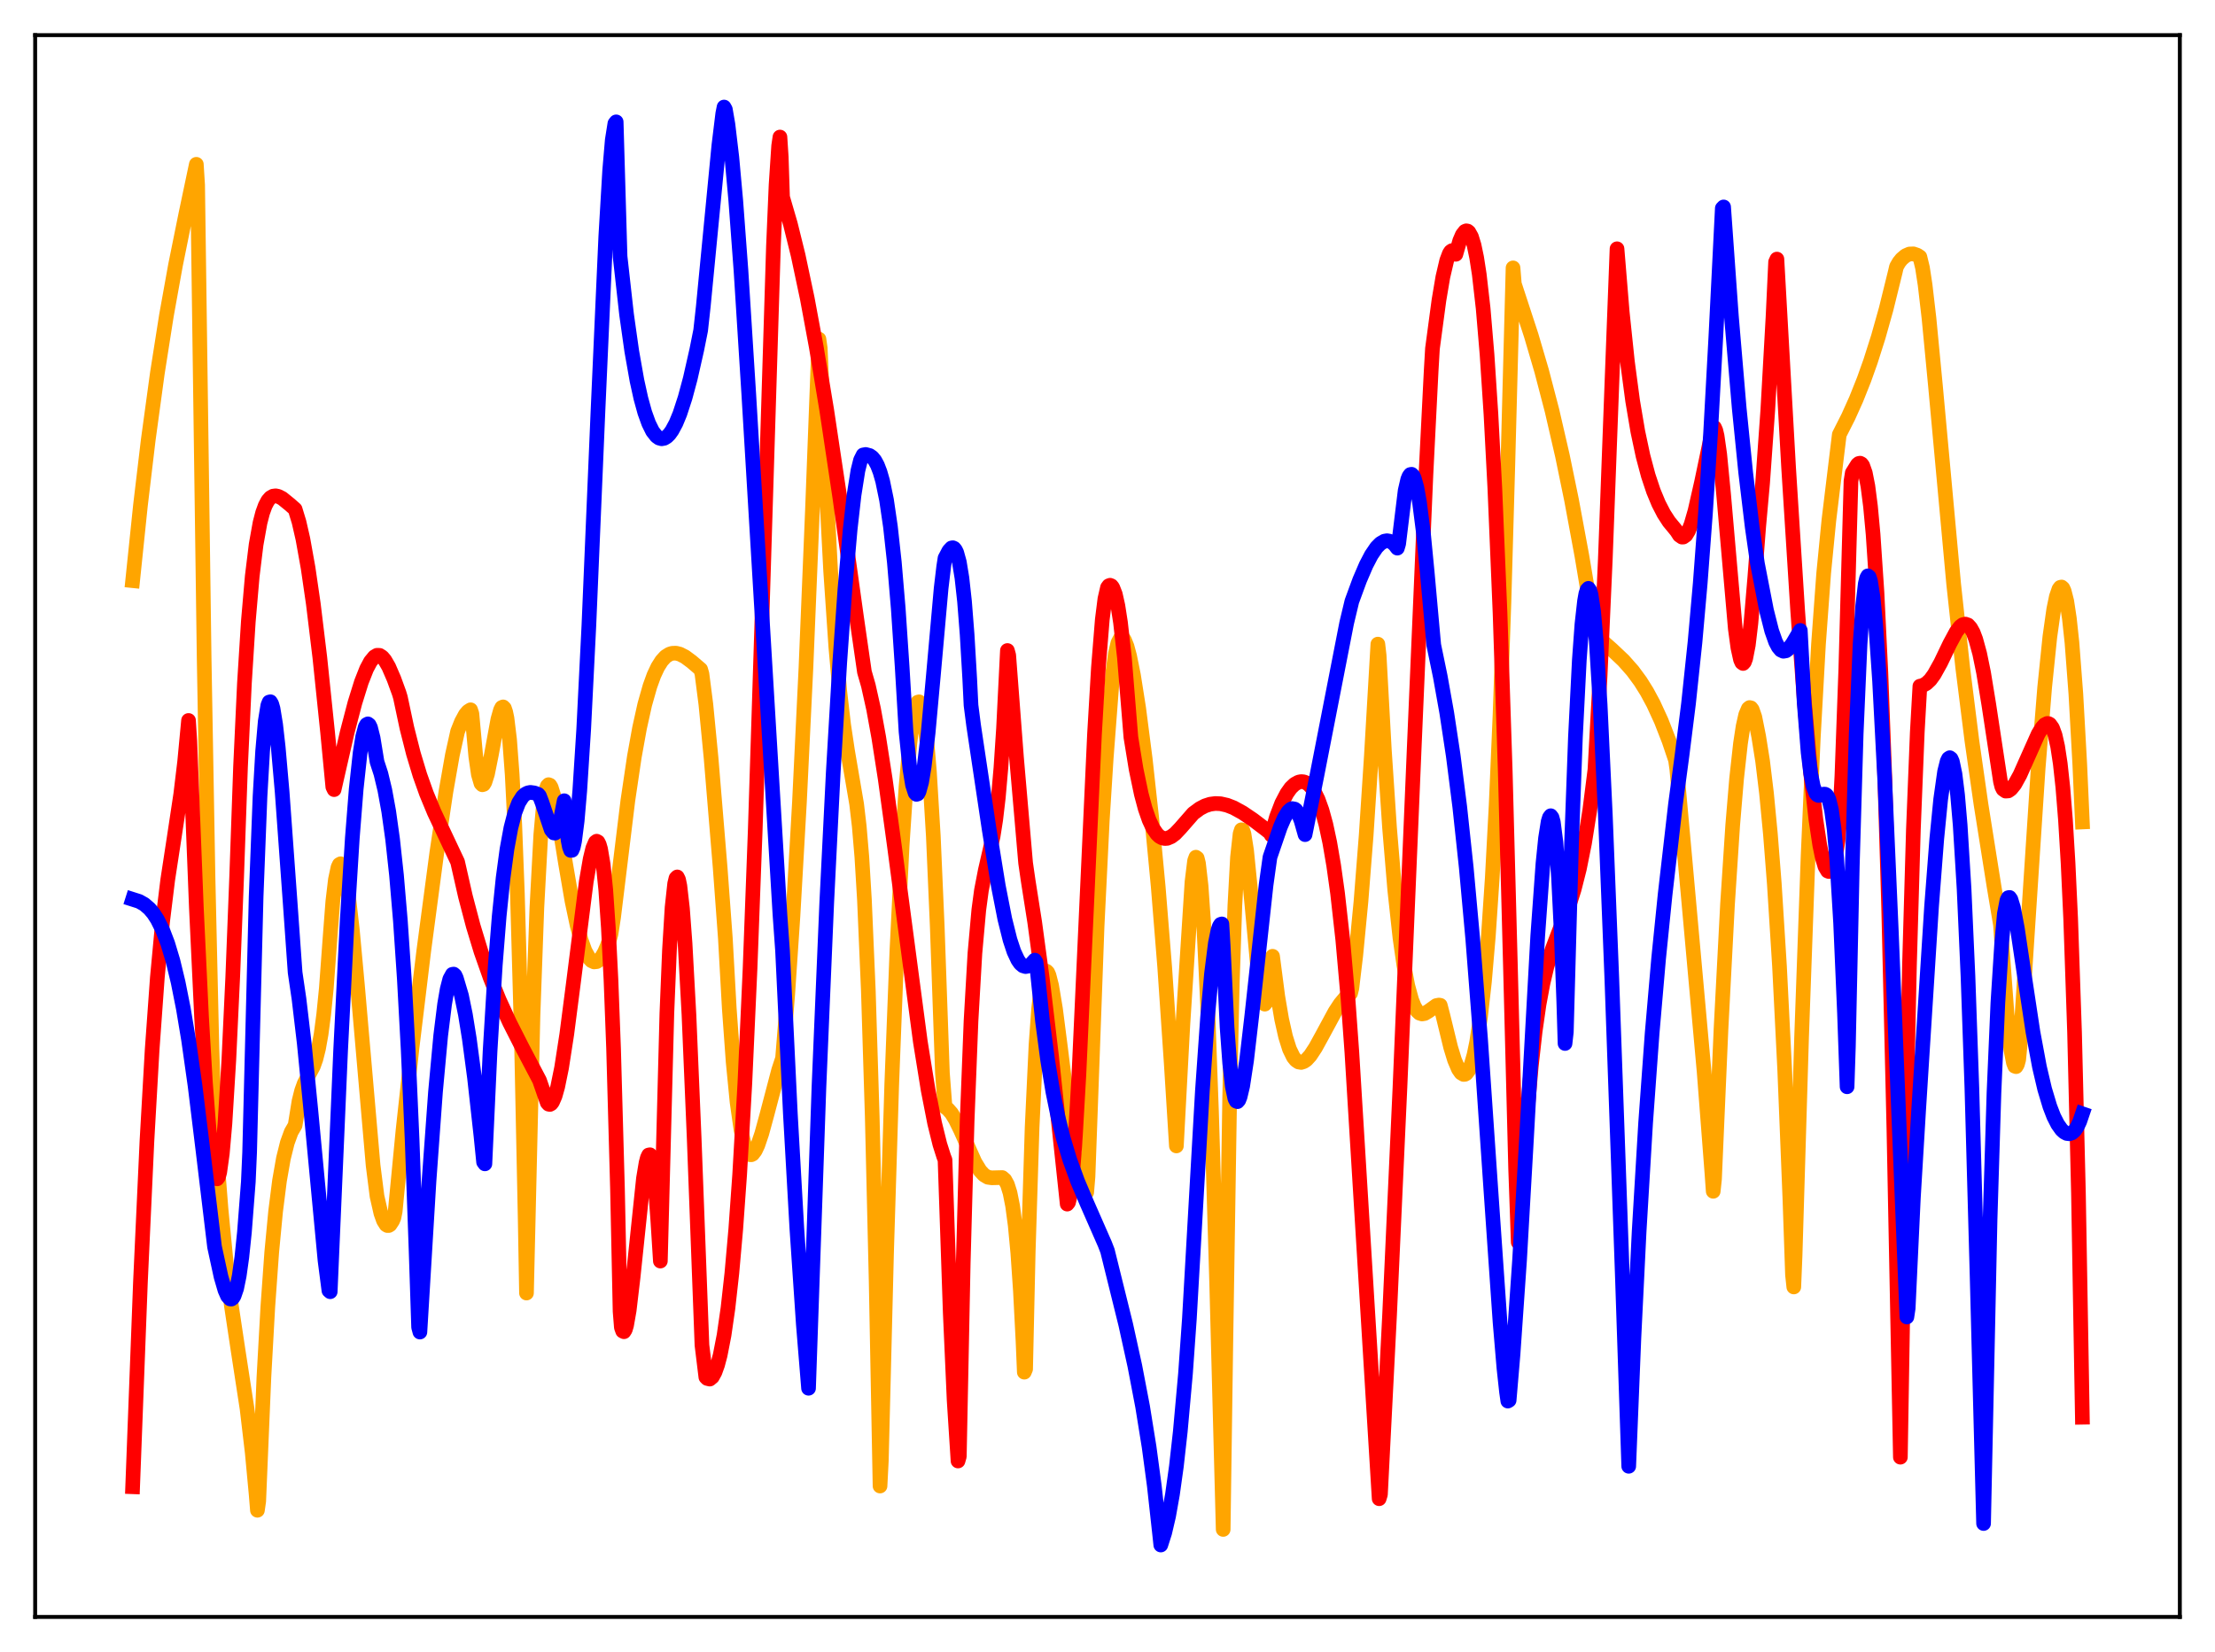<?xml version="1.0" encoding="utf-8" standalone="no"?>
<!DOCTYPE svg PUBLIC "-//W3C//DTD SVG 1.1//EN"
  "http://www.w3.org/Graphics/SVG/1.1/DTD/svg11.dtd">
<svg xmlns:xlink="http://www.w3.org/1999/xlink" width="453.6pt" height="338.4pt" viewBox="0 0 453.6 338.4" xmlns="http://www.w3.org/2000/svg" version="1.1">
 <defs>
  <style type="text/css">*{stroke-linejoin: round; stroke-linecap: butt}</style>
 </defs>
 <g id="figure_1">
  <g id="patch_1">
   <path d="M 0 338.4 
L 453.6 338.4 
L 453.6 0 
L 0 0 
z
" style="fill: #ffffff"/>
  </g>
  <g id="axes_1">
   <g id="patch_2">
    <path d="M 7.2 331.2 
L 446.4 331.2 
L 446.4 7.2 
L 7.2 7.2 
z
" style="fill: #ffffff"/>
   </g>
   <g id="matplotlib.axis_1"/>
   <g id="matplotlib.axis_2"/>
   <g id="line2d_1">
    <path d="M 27.164 118.938 
L 28.761 103.537 
L 30.358 90.109 
L 32.221 76.466 
L 34.084 64.622 
L 35.948 54.266 
L 38.077 43.753 
L 40.207 33.655 
L 40.473 37.89 
L 41.804 134.719 
L 42.602 179.823 
L 43.401 214.854 
L 43.933 230.684 
L 45.264 247.671 
L 46.329 258.711 
L 47.393 267.512 
L 48.724 276.379 
L 50.588 288.516 
L 51.652 297.535 
L 52.451 306.093 
L 52.717 309.354 
L 52.983 307.49 
L 54.048 282.067 
L 54.847 267.65 
L 55.645 256.52 
L 56.444 248.107 
L 57.242 241.824 
L 58.041 237.269 
L 58.839 234.066 
L 59.638 231.872 
L 60.436 230.509 
L 61.235 225.548 
L 61.767 223.417 
L 62.3 221.942 
L 63.098 220.418 
L 64.163 218.431 
L 64.695 216.933 
L 65.228 214.8 
L 65.76 211.814 
L 66.292 207.761 
L 66.825 202.434 
L 67.623 191.603 
L 68.156 184.644 
L 68.688 180.15 
L 69.22 177.648 
L 69.487 177.079 
L 69.753 176.929 
L 70.019 177.189 
L 70.285 177.788 
L 70.817 180.048 
L 71.35 183.481 
L 72.148 190.4 
L 73.213 201.968 
L 76.407 238.712 
L 77.206 245.022 
L 78.004 248.531 
L 78.537 250.03 
L 79.069 250.868 
L 79.335 251.034 
L 79.601 251.032 
L 79.868 250.869 
L 80.4 250.063 
L 80.666 249.424 
L 80.932 248.118 
L 82.529 231.554 
L 84.393 214.491 
L 86.788 194.724 
L 89.45 174.679 
L 91.313 162.195 
L 92.644 154.63 
L 93.709 149.83 
L 94.508 147.824 
L 95.306 146.354 
L 95.839 145.723 
L 96.371 145.387 
L 96.637 146.195 
L 97.436 154.981 
L 97.968 158.655 
L 98.5 160.472 
L 98.767 160.746 
L 99.033 160.669 
L 99.299 160.232 
L 99.831 158.545 
L 100.63 154.572 
L 101.961 147.331 
L 102.493 145.445 
L 102.759 144.919 
L 103.025 144.797 
L 103.292 145.058 
L 103.558 145.834 
L 103.824 147.108 
L 104.356 151.51 
L 104.889 158.694 
L 105.421 169.069 
L 105.953 183.025 
L 106.752 211.402 
L 107.551 249.775 
L 107.817 264.859 
L 109.148 207.98 
L 109.946 185.878 
L 110.745 171.005 
L 111.277 164.98 
L 111.809 161.783 
L 112.076 160.996 
L 112.342 160.726 
L 112.608 160.834 
L 112.874 161.268 
L 113.407 162.983 
L 114.205 166.935 
L 115.802 176.787 
L 117.133 184.555 
L 118.198 189.606 
L 118.996 192.558 
L 119.795 194.758 
L 120.593 196.206 
L 121.126 196.789 
L 121.658 197.033 
L 122.191 196.976 
L 122.723 196.629 
L 123.255 195.992 
L 123.788 195.067 
L 124.32 193.851 
L 124.852 192.335 
L 125.119 191.339 
L 125.651 187.929 
L 128.579 163.953 
L 129.91 154.98 
L 130.975 149.096 
L 132.039 144.299 
L 133.104 140.55 
L 133.903 138.338 
L 134.701 136.632 
L 135.5 135.369 
L 136.298 134.489 
L 137.097 133.99 
L 137.629 133.82 
L 138.428 133.786 
L 139.226 133.986 
L 140.291 134.533 
L 141.622 135.517 
L 143.485 137.112 
L 143.751 138.037 
L 144.55 144.26 
L 145.615 155.238 
L 147.478 177.744 
L 148.543 192.208 
L 149.341 206.495 
L 150.14 217.557 
L 150.938 225.754 
L 151.737 231.38 
L 152.269 233.89 
L 152.801 235.517 
L 153.334 236.362 
L 153.6 236.524 
L 153.866 236.53 
L 154.132 236.394 
L 154.665 235.691 
L 155.197 234.558 
L 155.996 232.202 
L 157.06 228.309 
L 159.456 219.196 
L 160.255 216.777 
L 161.319 203.558 
L 162.384 187.692 
L 163.715 164.327 
L 165.046 136.762 
L 166.377 104.472 
L 167.708 69.465 
L 167.974 71.331 
L 169.039 96.653 
L 170.103 116.938 
L 171.168 132.573 
L 171.967 141.554 
L 172.765 148.462 
L 173.564 153.791 
L 175.427 164.701 
L 175.959 169.239 
L 176.492 175.513 
L 177.024 184.321 
L 177.823 202.954 
L 178.621 228.742 
L 179.42 262.37 
L 180.218 304.389 
L 180.484 299.215 
L 181.549 256.751 
L 182.614 222.181 
L 183.679 194.577 
L 184.743 173.249 
L 185.542 161.115 
L 186.34 152.151 
L 186.873 147.925 
L 187.405 145.16 
L 187.937 143.834 
L 188.204 143.755 
L 188.47 144.069 
L 188.736 144.763 
L 189.268 147.418 
L 189.801 151.79 
L 190.333 158.07 
L 191.132 171.285 
L 191.93 189.695 
L 192.995 219.796 
L 193.527 226.759 
L 194.06 227.134 
L 194.858 228.032 
L 195.657 229.336 
L 196.721 231.507 
L 199.649 238.061 
L 200.714 239.806 
L 201.513 240.672 
L 202.311 241.142 
L 203.11 241.257 
L 205.239 241.202 
L 205.772 241.661 
L 206.304 242.628 
L 206.836 244.323 
L 207.369 247.012 
L 207.901 251.004 
L 208.433 256.664 
L 208.966 264.441 
L 209.498 274.75 
L 209.764 281.067 
L 210.031 280.432 
L 210.563 256.5 
L 211.361 230.94 
L 212.16 214.01 
L 212.692 206.688 
L 213.225 202.01 
L 213.757 199.551 
L 214.023 199.013 
L 214.289 198.923 
L 214.556 199.181 
L 214.822 199.786 
L 215.354 201.867 
L 216.153 206.659 
L 217.217 214.938 
L 219.613 234.247 
L 220.412 239.136 
L 221.21 242.58 
L 221.743 243.903 
L 222.009 244.242 
L 222.275 244.352 
L 222.541 244.222 
L 222.807 241.013 
L 224.671 189.691 
L 225.735 168.043 
L 226.534 155.325 
L 227.865 137.885 
L 228.397 133.974 
L 228.929 131.68 
L 229.462 130.663 
L 229.728 130.566 
L 229.994 130.711 
L 230.26 131.076 
L 230.793 132.387 
L 231.325 134.355 
L 232.124 138.326 
L 233.188 145.078 
L 234.519 155.401 
L 235.85 167.524 
L 237.181 181.589 
L 238.512 198.087 
L 239.843 217.702 
L 240.908 234.725 
L 242.239 209.807 
L 244.102 180.64 
L 244.634 176.308 
L 244.9 175.583 
L 245.167 175.772 
L 245.433 176.841 
L 245.965 181.467 
L 246.497 189.165 
L 247.296 205.804 
L 248.095 227.625 
L 249.159 262.96 
L 250.49 313.282 
L 251.023 275.751 
L 251.821 224.684 
L 252.353 201.412 
L 252.886 185.443 
L 253.418 175.627 
L 253.951 170.787 
L 254.217 169.971 
L 254.483 170.019 
L 254.749 170.806 
L 255.281 174.198 
L 256.08 182.196 
L 257.677 199.447 
L 258.209 203.298 
L 258.742 205.386 
L 259.008 205.682 
L 259.274 205.346 
L 259.54 204.456 
L 260.073 200.698 
L 260.605 195.879 
L 261.67 204.096 
L 262.468 208.782 
L 263.267 212.341 
L 264.065 214.883 
L 264.864 216.524 
L 265.396 217.18 
L 265.929 217.533 
L 266.461 217.623 
L 266.993 217.451 
L 267.526 217.093 
L 268.324 216.218 
L 269.389 214.599 
L 270.72 212.176 
L 273.382 207.252 
L 274.447 205.629 
L 275.511 204.35 
L 276.576 203.472 
L 276.842 202.414 
L 277.641 195.706 
L 278.705 184.682 
L 279.77 171.118 
L 280.835 154.813 
L 282.166 131.937 
L 282.432 134.269 
L 283.497 153.648 
L 284.561 169.581 
L 285.626 182.317 
L 286.691 192.113 
L 287.489 197.688 
L 288.288 201.877 
L 289.087 204.811 
L 289.619 206.134 
L 290.151 207.023 
L 290.684 207.529 
L 291.216 207.697 
L 291.748 207.603 
L 292.547 207.122 
L 294.144 205.973 
L 294.676 205.872 
L 294.943 205.913 
L 295.475 207.952 
L 297.072 214.518 
L 297.871 217.129 
L 298.669 219.002 
L 299.201 219.764 
L 299.734 220.083 
L 300 220.057 
L 300.266 219.905 
L 300.799 219.201 
L 301.331 217.927 
L 301.863 216.035 
L 302.396 213.47 
L 303.194 208.229 
L 303.993 201.094 
L 304.791 191.765 
L 305.59 179.872 
L 306.388 164.9 
L 307.187 146.306 
L 307.985 123.393 
L 308.784 95.231 
L 309.849 54.872 
L 310.115 58.148 
L 313.575 68.72 
L 315.705 75.976 
L 317.834 84.131 
L 319.964 93.366 
L 321.827 102.415 
L 323.956 113.915 
L 326.086 126.615 
L 326.618 129.977 
L 330.079 133.033 
L 332.474 135.3 
L 334.337 137.404 
L 335.935 139.571 
L 337.265 141.699 
L 338.596 144.165 
L 340.193 147.642 
L 341.791 151.74 
L 343.121 155.685 
L 343.388 157.562 
L 348.977 219.523 
L 350.575 240.294 
L 350.841 244.019 
L 351.107 241.515 
L 352.438 210.748 
L 353.769 185.239 
L 354.833 169.013 
L 355.632 159.466 
L 356.431 152.255 
L 356.963 148.769 
L 357.495 146.399 
L 358.028 145.141 
L 358.294 144.927 
L 358.56 144.991 
L 358.826 145.335 
L 359.359 146.864 
L 360.157 150.866 
L 360.956 155.888 
L 361.754 162.487 
L 362.553 170.823 
L 363.351 181.011 
L 364.416 197.913 
L 365.481 219.137 
L 366.545 245.619 
L 367.078 261.135 
L 367.344 263.614 
L 367.61 257.11 
L 368.941 212.385 
L 370.272 175.231 
L 371.337 151.1 
L 372.401 131.933 
L 373.466 117.389 
L 374.531 106.546 
L 376.66 89.015 
L 378.524 85.332 
L 380.121 81.776 
L 381.718 77.771 
L 383.049 74.035 
L 384.646 69.011 
L 386.243 63.333 
L 388.106 55.784 
L 388.372 54.637 
L 388.905 53.711 
L 389.437 53.057 
L 390.236 52.379 
L 391.034 52.03 
L 391.833 51.998 
L 392.631 52.268 
L 393.164 52.626 
L 393.696 54.831 
L 394.228 58.312 
L 395.027 65.163 
L 396.358 79.082 
L 400.084 119.63 
L 401.948 136.842 
L 403.811 151.692 
L 405.674 164.722 
L 408.336 181.476 
L 409.667 189.432 
L 410.199 196.696 
L 410.998 207.535 
L 411.796 214.987 
L 412.329 217.722 
L 412.595 218.392 
L 412.861 218.486 
L 413.127 218.049 
L 413.393 217.07 
L 413.66 214.407 
L 417.386 157.364 
L 418.717 140.796 
L 419.782 130.432 
L 420.58 124.784 
L 421.113 122.203 
L 421.645 120.657 
L 421.911 120.308 
L 422.177 120.239 
L 422.444 120.472 
L 422.71 121.046 
L 423.242 123.14 
L 423.775 126.66 
L 424.307 131.623 
L 425.105 142.119 
L 425.904 156.485 
L 426.436 168.367 
L 426.436 168.367 
" clip-path="url(#p425fca3110)" style="fill: none; stroke: #ffa500; stroke-width: 3; stroke-linecap: square"/>
   </g>
   <g id="line2d_2">
    <path d="M 27.164 304.537 
L 28.761 262.597 
L 30.092 233.708 
L 31.156 215.034 
L 32.221 200.236 
L 33.286 188.873 
L 34.351 180.197 
L 35.681 171.499 
L 37.012 162.681 
L 37.811 156.028 
L 38.609 147.573 
L 38.876 151.859 
L 40.207 185.805 
L 41.271 208.261 
L 42.07 221.772 
L 42.868 232.019 
L 43.401 236.865 
L 43.933 240.159 
L 44.199 241.159 
L 44.465 241.47 
L 44.732 241.112 
L 44.998 240.109 
L 45.53 236.269 
L 46.063 230.171 
L 46.861 217.146 
L 47.66 200.14 
L 48.458 179.735 
L 49.257 157.082 
L 50.055 139.956 
L 50.854 127.284 
L 51.652 118.051 
L 52.451 111.53 
L 53.249 107.088 
L 53.782 105.023 
L 54.314 103.565 
L 54.847 102.551 
L 55.379 101.939 
L 55.911 101.632 
L 56.444 101.559 
L 56.976 101.668 
L 57.775 102.069 
L 59.372 103.364 
L 60.436 104.302 
L 61.235 106.928 
L 62.033 110.419 
L 63.098 116.358 
L 64.163 123.685 
L 65.494 134.652 
L 67.091 150.049 
L 68.156 161.186 
L 68.422 161.742 
L 71.084 150.088 
L 72.681 143.972 
L 74.012 139.696 
L 75.076 136.998 
L 75.875 135.501 
L 76.673 134.535 
L 77.206 134.226 
L 77.738 134.238 
L 78.271 134.581 
L 78.803 135.206 
L 79.601 136.579 
L 80.666 139.043 
L 81.731 141.965 
L 81.997 142.847 
L 83.328 149.115 
L 84.659 154.366 
L 85.99 158.775 
L 87.321 162.518 
L 88.918 166.375 
L 91.313 171.467 
L 93.709 176.55 
L 95.306 183.586 
L 96.903 189.654 
L 98.5 194.91 
L 100.364 200.209 
L 102.227 204.811 
L 104.356 209.461 
L 107.018 214.705 
L 110.479 221.28 
L 112.076 225.877 
L 112.342 226.173 
L 112.608 226.229 
L 112.874 226.08 
L 113.14 225.737 
L 113.673 224.509 
L 114.205 222.622 
L 115.004 218.715 
L 116.068 211.851 
L 117.399 201.552 
L 120.061 180.587 
L 120.86 175.938 
L 121.392 173.745 
L 121.924 172.504 
L 122.191 172.308 
L 122.457 172.452 
L 122.723 172.976 
L 122.989 173.895 
L 123.521 177.061 
L 124.054 182.321 
L 124.586 190.08 
L 125.119 200.728 
L 125.651 214.768 
L 126.449 243.438 
L 126.982 268.61 
L 127.248 271.918 
L 127.514 272.65 
L 127.78 272.782 
L 128.047 272.371 
L 128.313 271.474 
L 128.845 268.445 
L 129.644 261.682 
L 131.773 241.36 
L 132.305 238.161 
L 132.572 237.142 
L 132.838 236.583 
L 133.104 236.535 
L 133.37 237.05 
L 133.636 238.182 
L 134.169 242.497 
L 134.701 249.884 
L 135.233 258.309 
L 136.564 207.612 
L 137.097 194.627 
L 137.629 185.873 
L 138.161 180.991 
L 138.428 179.891 
L 138.694 179.626 
L 138.96 180.154 
L 139.226 181.442 
L 139.759 186.093 
L 140.291 193.229 
L 141.089 207.875 
L 142.154 233.093 
L 143.751 275.533 
L 144.55 282.086 
L 144.816 282.355 
L 145.348 282.485 
L 145.881 282.044 
L 146.413 281.079 
L 146.945 279.6 
L 147.478 277.593 
L 148.276 273.495 
L 149.075 267.967 
L 149.873 260.805 
L 150.672 251.782 
L 151.471 240.593 
L 152.535 221.913 
L 153.6 198.406 
L 154.665 169.903 
L 155.996 128.083 
L 158.391 50.429 
L 158.924 37.93 
L 159.456 29.869 
L 159.722 28.07 
L 159.988 32.167 
L 160.255 40.37 
L 161.852 45.855 
L 163.449 52.312 
L 165.312 61.099 
L 167.175 71.154 
L 169.305 84.017 
L 171.967 101.792 
L 175.427 126.583 
L 177.024 137.643 
L 177.823 140.412 
L 178.887 145.188 
L 179.952 151.041 
L 181.283 159.59 
L 183.146 173.183 
L 188.47 213.363 
L 190.067 223.269 
L 191.398 230.07 
L 192.463 234.384 
L 193.261 236.897 
L 193.527 237.583 
L 194.592 268.822 
L 195.391 286.819 
L 196.189 299.262 
L 196.455 298.329 
L 197.254 258.764 
L 198.052 229.679 
L 198.851 209.126 
L 199.649 195.261 
L 200.448 186.354 
L 200.98 182.382 
L 201.779 178.24 
L 203.376 171.297 
L 203.908 167.913 
L 204.441 163.362 
L 204.973 157.258 
L 205.505 149.227 
L 206.304 133.248 
L 206.57 134.206 
L 208.167 155.193 
L 210.031 176.767 
L 210.563 180.455 
L 211.894 188.916 
L 213.491 200.754 
L 215.354 216.458 
L 217.217 234.148 
L 218.548 246.641 
L 218.815 246.305 
L 219.081 245.235 
L 219.613 240.901 
L 220.145 234.069 
L 220.944 220.109 
L 222.275 191.006 
L 224.138 150.377 
L 224.937 136.791 
L 225.735 126.895 
L 226.268 122.657 
L 226.8 120.335 
L 227.066 119.978 
L 227.332 119.878 
L 227.599 119.996 
L 227.865 120.335 
L 228.397 121.697 
L 228.929 124.072 
L 229.462 127.506 
L 230.26 134.645 
L 231.059 144.479 
L 231.591 151.014 
L 232.656 157.552 
L 233.721 162.656 
L 234.519 165.642 
L 235.318 167.945 
L 236.116 169.66 
L 236.915 170.823 
L 237.447 171.333 
L 237.98 171.631 
L 238.512 171.756 
L 239.044 171.718 
L 239.843 171.381 
L 240.641 170.781 
L 241.706 169.66 
L 244.368 166.613 
L 245.699 165.628 
L 246.764 165.069 
L 247.828 164.723 
L 248.893 164.583 
L 249.958 164.632 
L 251.289 164.933 
L 252.62 165.452 
L 254.483 166.475 
L 256.612 167.915 
L 259.274 169.935 
L 260.073 170.579 
L 260.339 171.06 
L 261.404 167.347 
L 262.468 164.56 
L 263.533 162.52 
L 264.332 161.394 
L 265.13 160.636 
L 265.929 160.199 
L 266.461 160.094 
L 266.993 160.143 
L 267.526 160.356 
L 268.058 160.746 
L 268.591 161.327 
L 269.123 162.117 
L 269.921 163.737 
L 270.72 165.951 
L 271.519 168.867 
L 272.317 172.597 
L 273.116 177.259 
L 273.914 182.969 
L 274.979 192.496 
L 276.044 204.485 
L 276.842 215.538 
L 282.432 306.988 
L 282.698 306.115 
L 284.561 269.423 
L 286.691 222.737 
L 289.619 152.993 
L 292.015 97.152 
L 293.079 76.005 
L 293.345 71.41 
L 294.676 61.491 
L 295.475 56.749 
L 296.273 53.338 
L 296.806 51.925 
L 297.072 51.521 
L 297.338 51.338 
L 297.604 51.395 
L 298.137 52.087 
L 298.935 49.307 
L 299.468 48.073 
L 300 47.395 
L 300.266 47.28 
L 300.532 47.324 
L 300.799 47.534 
L 301.331 48.475 
L 301.863 50.201 
L 302.396 52.745 
L 302.928 56.18 
L 303.727 63.178 
L 304.525 72.634 
L 305.324 84.809 
L 306.122 100.031 
L 307.187 125.583 
L 308.252 157.951 
L 309.316 198.039 
L 310.381 239.441 
L 310.913 254.459 
L 311.18 254.411 
L 311.978 239.448 
L 312.777 227.661 
L 313.575 218.472 
L 314.374 211.309 
L 315.172 205.748 
L 315.971 201.451 
L 316.769 198.07 
L 317.834 194.557 
L 319.165 191.045 
L 321.295 185.569 
L 322.359 182.199 
L 323.424 178.012 
L 324.489 172.711 
L 325.553 166.027 
L 326.618 157.649 
L 327.683 138.367 
L 328.748 114.483 
L 330.079 78.866 
L 331.143 50.958 
L 332.208 63.916 
L 333.273 74.084 
L 334.337 82.096 
L 335.402 88.394 
L 336.467 93.403 
L 337.532 97.399 
L 338.596 100.596 
L 339.661 103.163 
L 340.726 105.225 
L 341.791 106.87 
L 342.855 108.154 
L 343.388 108.815 
L 343.92 109.646 
L 344.452 110.016 
L 344.719 110.005 
L 345.251 109.624 
L 345.783 108.738 
L 346.316 107.392 
L 347.114 104.631 
L 348.445 98.781 
L 350.308 89.901 
L 350.575 88.414 
L 350.841 87.648 
L 351.107 87.564 
L 351.373 88.157 
L 351.639 89.293 
L 352.172 93.035 
L 352.97 101.262 
L 355.366 128.782 
L 355.898 132.691 
L 356.431 135.119 
L 356.697 135.711 
L 356.963 135.902 
L 357.229 135.6 
L 357.495 134.879 
L 358.028 132.142 
L 358.56 127.68 
L 359.359 118.251 
L 360.157 107.855 
L 360.956 98.936 
L 362.02 83.969 
L 363.085 64.945 
L 363.617 53.651 
L 363.884 53.068 
L 366.279 95.76 
L 368.143 125.179 
L 369.473 143.347 
L 370.804 158.43 
L 371.869 167.871 
L 372.668 173.164 
L 373.2 175.748 
L 373.732 177.515 
L 374.265 178.412 
L 374.531 178.518 
L 374.797 178.385 
L 375.063 178.008 
L 375.596 176.491 
L 376.128 173.91 
L 376.394 172.203 
L 376.66 169.223 
L 377.193 158.951 
L 377.991 137.089 
L 379.056 98.537 
L 379.322 96.85 
L 380.387 95.141 
L 380.653 94.929 
L 380.919 94.874 
L 381.185 95.007 
L 381.452 95.357 
L 381.984 96.86 
L 382.516 99.564 
L 383.049 103.704 
L 383.581 109.435 
L 384.38 121.381 
L 385.178 137.802 
L 385.977 159.181 
L 386.775 186.068 
L 387.84 231.219 
L 389.171 298.481 
L 390.236 234.24 
L 391.034 197.693 
L 391.833 169.934 
L 392.631 149.973 
L 393.164 140.547 
L 393.696 140.438 
L 394.495 139.998 
L 395.293 139.249 
L 396.092 138.147 
L 397.423 135.754 
L 399.286 131.871 
L 400.617 129.405 
L 401.415 128.355 
L 401.948 127.958 
L 402.48 127.833 
L 403.012 128.015 
L 403.545 128.6 
L 404.077 129.55 
L 404.609 130.959 
L 405.408 133.879 
L 406.207 137.776 
L 407.271 144.277 
L 409.667 160.077 
L 409.933 161.138 
L 410.199 161.668 
L 410.732 162.047 
L 411.264 162.006 
L 411.796 161.638 
L 412.595 160.648 
L 413.66 158.717 
L 415.257 155.123 
L 417.386 150.353 
L 418.185 149.04 
L 418.717 148.452 
L 419.249 148.189 
L 419.516 148.212 
L 419.782 148.364 
L 420.314 149.105 
L 420.847 150.553 
L 421.379 152.911 
L 421.911 156.412 
L 422.444 161.31 
L 422.976 167.93 
L 423.508 176.736 
L 424.041 188.154 
L 424.839 211.498 
L 425.638 244.503 
L 426.436 290.299 
L 426.436 290.299 
" clip-path="url(#p425fca3110)" style="fill: none; stroke: #ff0000; stroke-width: 3; stroke-linecap: square"/>
   </g>
   <g id="line2d_3">
    <path d="M 27.164 184.212 
L 28.495 184.636 
L 29.559 185.235 
L 30.624 186.156 
L 31.423 187.107 
L 32.221 188.337 
L 33.286 190.465 
L 34.351 193.253 
L 35.415 196.801 
L 36.48 201.216 
L 37.545 206.584 
L 38.609 212.965 
L 39.94 222.37 
L 41.537 235.425 
L 43.933 255.38 
L 45.264 261.524 
L 46.063 264.27 
L 46.595 265.482 
L 47.127 266.068 
L 47.393 266.09 
L 47.66 265.889 
L 47.926 265.472 
L 48.458 263.934 
L 48.991 261.321 
L 49.523 257.525 
L 50.055 252.416 
L 50.854 242.081 
L 51.12 236.034 
L 52.451 183.68 
L 53.249 163.132 
L 53.782 153.871 
L 54.314 147.76 
L 54.847 144.469 
L 55.113 143.811 
L 55.379 143.742 
L 55.645 144.191 
L 55.911 145.118 
L 56.444 148.37 
L 56.976 153.06 
L 57.775 162.176 
L 59.372 184.236 
L 60.436 199.203 
L 61.235 204.646 
L 62.3 213.666 
L 63.631 227.172 
L 66.559 258.206 
L 67.357 264.355 
L 67.623 264.589 
L 69.753 215.198 
L 71.084 188.859 
L 72.148 171.692 
L 72.947 161.589 
L 73.745 154.216 
L 74.278 150.876 
L 74.81 148.885 
L 75.076 148.411 
L 75.343 148.274 
L 75.609 148.476 
L 75.875 149.018 
L 76.407 151.132 
L 77.206 156.037 
L 78.004 158.487 
L 78.803 161.811 
L 79.601 166.18 
L 80.4 171.91 
L 81.199 179.271 
L 81.997 188.658 
L 82.796 200.486 
L 83.594 215.198 
L 84.393 233.416 
L 85.191 255.689 
L 85.724 271.862 
L 85.99 272.853 
L 87.853 241.973 
L 89.184 223.643 
L 90.249 212.124 
L 91.047 205.692 
L 91.58 202.598 
L 92.112 200.536 
L 92.644 199.572 
L 92.911 199.531 
L 93.177 199.772 
L 93.443 200.338 
L 94.508 203.927 
L 95.306 207.805 
L 96.105 212.737 
L 97.169 220.749 
L 98.5 232.739 
L 99.033 238.041 
L 99.299 238.398 
L 100.364 215.232 
L 101.428 197.686 
L 102.227 187.656 
L 103.025 179.862 
L 103.824 173.915 
L 104.623 169.578 
L 105.421 166.486 
L 106.22 164.419 
L 107.018 163.165 
L 107.551 162.683 
L 108.083 162.409 
L 108.615 162.307 
L 109.414 162.416 
L 110.212 162.711 
L 110.479 163.029 
L 111.011 164.412 
L 112.874 169.957 
L 113.407 170.616 
L 113.673 170.647 
L 113.939 170.428 
L 114.205 169.953 
L 114.737 168.092 
L 115.536 164.017 
L 116.335 172.107 
L 116.601 173.474 
L 116.867 174.194 
L 117.133 174.174 
L 117.399 173.556 
L 117.665 172.3 
L 118.198 168.137 
L 118.73 161.953 
L 119.529 149.447 
L 120.593 128.138 
L 122.457 84.159 
L 124.054 48.457 
L 124.852 34.904 
L 125.385 28.653 
L 125.917 25.297 
L 126.183 24.961 
L 126.982 52.521 
L 128.313 64.42 
L 129.377 71.948 
L 130.442 77.968 
L 131.241 81.592 
L 132.039 84.492 
L 132.838 86.71 
L 133.636 88.333 
L 134.435 89.353 
L 134.967 89.734 
L 135.5 89.877 
L 136.032 89.775 
L 136.564 89.452 
L 137.097 88.916 
L 137.629 88.172 
L 138.428 86.683 
L 139.226 84.752 
L 140.291 81.498 
L 141.356 77.54 
L 142.687 71.659 
L 143.485 67.67 
L 144.017 62.83 
L 147.212 29.793 
L 148.01 23.259 
L 148.276 21.927 
L 148.543 22.404 
L 149.075 25.498 
L 149.873 32.236 
L 150.672 41.047 
L 151.737 55.358 
L 153.334 80.668 
L 159.722 187.339 
L 160.255 194.77 
L 161.852 228.097 
L 163.183 251.628 
L 164.513 271.308 
L 165.578 284.364 
L 167.708 222.695 
L 169.305 184.879 
L 170.636 158.243 
L 171.967 135.71 
L 173.031 120.669 
L 174.096 108.483 
L 174.895 101.43 
L 175.693 96.383 
L 176.225 94.248 
L 176.758 93.187 
L 177.29 93.091 
L 178.089 93.305 
L 178.621 93.672 
L 179.153 94.314 
L 179.686 95.296 
L 180.218 96.683 
L 180.751 98.537 
L 181.549 102.406 
L 182.348 107.872 
L 183.146 115.147 
L 183.945 124.6 
L 184.743 136.503 
L 185.542 149.898 
L 186.34 157.55 
L 186.873 160.791 
L 187.405 162.436 
L 187.671 162.712 
L 187.937 162.633 
L 188.204 162.151 
L 188.736 160.215 
L 189.268 156.979 
L 190.067 150.142 
L 191.132 138.452 
L 192.729 120.514 
L 193.261 116.024 
L 193.527 114.318 
L 194.326 112.802 
L 194.858 112.239 
L 195.124 112.192 
L 195.391 112.317 
L 195.657 112.641 
L 195.923 113.194 
L 196.455 115.119 
L 196.988 118.358 
L 197.52 123.191 
L 198.052 129.977 
L 198.585 139.019 
L 198.851 144.468 
L 199.383 148.598 
L 202.577 169.957 
L 204.441 181.461 
L 205.772 188.249 
L 206.836 192.508 
L 207.635 194.918 
L 208.433 196.628 
L 208.966 197.387 
L 209.498 197.83 
L 210.031 197.988 
L 210.563 197.884 
L 211.095 197.549 
L 211.894 196.663 
L 212.16 197.089 
L 212.426 198.939 
L 213.491 209.196 
L 214.556 217.263 
L 215.62 223.682 
L 216.685 228.876 
L 217.75 233.156 
L 219.081 237.572 
L 220.678 241.955 
L 222.541 246.347 
L 226.268 254.843 
L 226.8 256.225 
L 230.527 271.287 
L 232.39 279.756 
L 233.987 288.104 
L 235.318 296.373 
L 236.383 304.326 
L 237.447 313.988 
L 237.713 316.473 
L 238.512 313.972 
L 239.311 310.557 
L 240.109 306.069 
L 240.908 300.348 
L 241.706 293.232 
L 242.771 281.371 
L 243.569 270.126 
L 246.231 223.478 
L 247.296 208.349 
L 248.095 199.465 
L 248.893 193.159 
L 249.425 190.554 
L 249.692 189.748 
L 249.958 189.336 
L 250.224 189.253 
L 250.49 193.719 
L 251.289 210.441 
L 251.821 217.77 
L 252.353 222.517 
L 252.886 225.047 
L 253.152 225.554 
L 253.418 225.656 
L 253.684 225.358 
L 253.951 224.684 
L 254.483 222.451 
L 255.281 217.229 
L 256.346 208.086 
L 259.274 181.284 
L 260.073 175.574 
L 262.202 169.374 
L 263.001 167.538 
L 263.799 166.236 
L 264.332 165.746 
L 264.598 165.625 
L 265.13 165.719 
L 265.396 165.915 
L 265.929 166.761 
L 266.461 168.151 
L 267.26 170.962 
L 269.655 158.981 
L 275.777 127.621 
L 276.842 123.167 
L 278.439 118.823 
L 279.77 115.724 
L 280.835 113.686 
L 281.9 112.122 
L 282.698 111.319 
L 283.497 110.852 
L 284.029 110.758 
L 284.561 110.844 
L 285.094 111.115 
L 285.626 111.584 
L 286.159 112.277 
L 286.425 111.379 
L 287.756 100.477 
L 288.288 98.18 
L 288.554 97.532 
L 288.82 97.192 
L 289.087 97.151 
L 289.353 97.404 
L 289.619 97.944 
L 290.151 99.849 
L 290.684 102.804 
L 291.482 109.06 
L 292.281 117.323 
L 293.612 132.109 
L 294.943 138.548 
L 296.273 145.997 
L 297.604 154.795 
L 298.935 165.263 
L 300.266 177.7 
L 301.597 192.327 
L 303.194 212.821 
L 305.324 243.96 
L 307.187 270.835 
L 307.985 280.253 
L 308.518 285.154 
L 308.784 286.989 
L 309.05 286.825 
L 309.849 277.394 
L 311.18 258.178 
L 312.511 234.87 
L 314.906 191.671 
L 315.971 176.918 
L 316.503 171.681 
L 317.036 168.296 
L 317.302 167.43 
L 317.568 167.089 
L 317.834 167.435 
L 318.1 168.388 
L 318.633 172.515 
L 319.165 179.792 
L 319.697 190.526 
L 320.23 205.018 
L 320.496 213.742 
L 320.762 211.395 
L 321.827 172.851 
L 322.625 150.999 
L 323.424 135.179 
L 323.956 127.868 
L 324.489 123.095 
L 324.755 121.608 
L 325.021 120.792 
L 325.287 120.514 
L 325.553 120.877 
L 325.82 121.776 
L 326.352 125.292 
L 326.884 131.245 
L 327.683 144.282 
L 328.748 166.885 
L 330.079 200.479 
L 332.208 260.662 
L 333.539 300.347 
L 334.604 273.97 
L 335.668 252.289 
L 336.999 230.007 
L 338.33 211.681 
L 339.661 196.331 
L 340.992 183.217 
L 343.121 164.704 
L 344.452 154.739 
L 345.783 144.11 
L 347.114 131.517 
L 348.179 119.487 
L 349.244 105.281 
L 350.308 88.614 
L 351.373 69.117 
L 352.704 42.659 
L 352.97 42.388 
L 354.567 64.797 
L 356.164 83.609 
L 357.495 96.829 
L 358.826 107.954 
L 359.891 115.404 
L 361.754 125.009 
L 362.819 129.221 
L 363.617 131.485 
L 364.15 132.506 
L 364.682 133.149 
L 365.215 133.402 
L 365.747 133.309 
L 366.279 132.903 
L 367.078 131.839 
L 368.675 129.132 
L 369.473 143.97 
L 370.272 154.123 
L 370.804 158.432 
L 371.337 161.105 
L 371.869 162.492 
L 372.135 162.809 
L 372.401 162.939 
L 372.934 162.86 
L 373.466 162.667 
L 373.732 162.668 
L 373.999 162.806 
L 374.265 163.136 
L 374.531 163.716 
L 375.063 165.892 
L 375.596 169.762 
L 376.128 175.8 
L 376.927 189.009 
L 377.725 207.537 
L 378.257 222.609 
L 378.524 214.405 
L 379.322 177.483 
L 380.121 150.276 
L 380.919 131.886 
L 381.452 124.114 
L 381.984 119.564 
L 382.25 118.417 
L 382.516 117.953 
L 382.783 118.17 
L 383.049 118.998 
L 383.581 122.413 
L 384.113 127.931 
L 384.912 139.561 
L 385.977 159.947 
L 387.308 190.562 
L 390.502 269.765 
L 390.768 267.995 
L 391.833 245.328 
L 392.897 227.592 
L 393.696 214.941 
L 395.559 185.632 
L 396.624 171.821 
L 397.423 163.721 
L 398.221 158.059 
L 398.753 155.925 
L 399.02 155.379 
L 399.286 155.2 
L 399.552 155.402 
L 399.818 155.998 
L 400.351 158.533 
L 400.883 162.824 
L 401.415 169.027 
L 402.214 182.074 
L 403.012 199.946 
L 403.811 222.794 
L 404.876 261.265 
L 406.207 312.069 
L 407.537 249.888 
L 408.336 223.871 
L 409.135 205.418 
L 409.933 192.935 
L 410.465 187.151 
L 410.998 184.374 
L 411.264 183.869 
L 411.53 183.825 
L 411.796 184.199 
L 412.329 185.937 
L 413.127 190.148 
L 414.458 199.087 
L 416.321 211.388 
L 417.652 218.549 
L 418.717 223.085 
L 419.782 226.631 
L 420.58 228.705 
L 421.379 230.276 
L 422.177 231.398 
L 422.71 231.89 
L 423.242 232.173 
L 423.775 232.235 
L 424.307 232.055 
L 424.839 231.603 
L 425.372 230.836 
L 425.904 229.702 
L 426.436 228.135 
L 426.436 228.135 
" clip-path="url(#p425fca3110)" style="fill: none; stroke: #0000ff; stroke-width: 3; stroke-linecap: square"/>
   </g>
   <g id="patch_3">
    <path d="M 7.2 331.2 
L 7.2 7.2 
" style="fill: none; stroke: #000000; stroke-width: 0.8; stroke-linejoin: miter; stroke-linecap: square"/>
   </g>
   <g id="patch_4">
    <path d="M 446.4 331.2 
L 446.4 7.2 
" style="fill: none; stroke: #000000; stroke-width: 0.8; stroke-linejoin: miter; stroke-linecap: square"/>
   </g>
   <g id="patch_5">
    <path d="M 7.2 331.2 
L 446.4 331.2 
" style="fill: none; stroke: #000000; stroke-width: 0.8; stroke-linejoin: miter; stroke-linecap: square"/>
   </g>
   <g id="patch_6">
    <path d="M 7.2 7.2 
L 446.4 7.2 
" style="fill: none; stroke: #000000; stroke-width: 0.8; stroke-linejoin: miter; stroke-linecap: square"/>
   </g>
  </g>
 </g>
 <defs>
  <clipPath id="p425fca3110">
   <rect x="7.2" y="7.2" width="439.2" height="324"/>
  </clipPath>
 </defs>
</svg>
